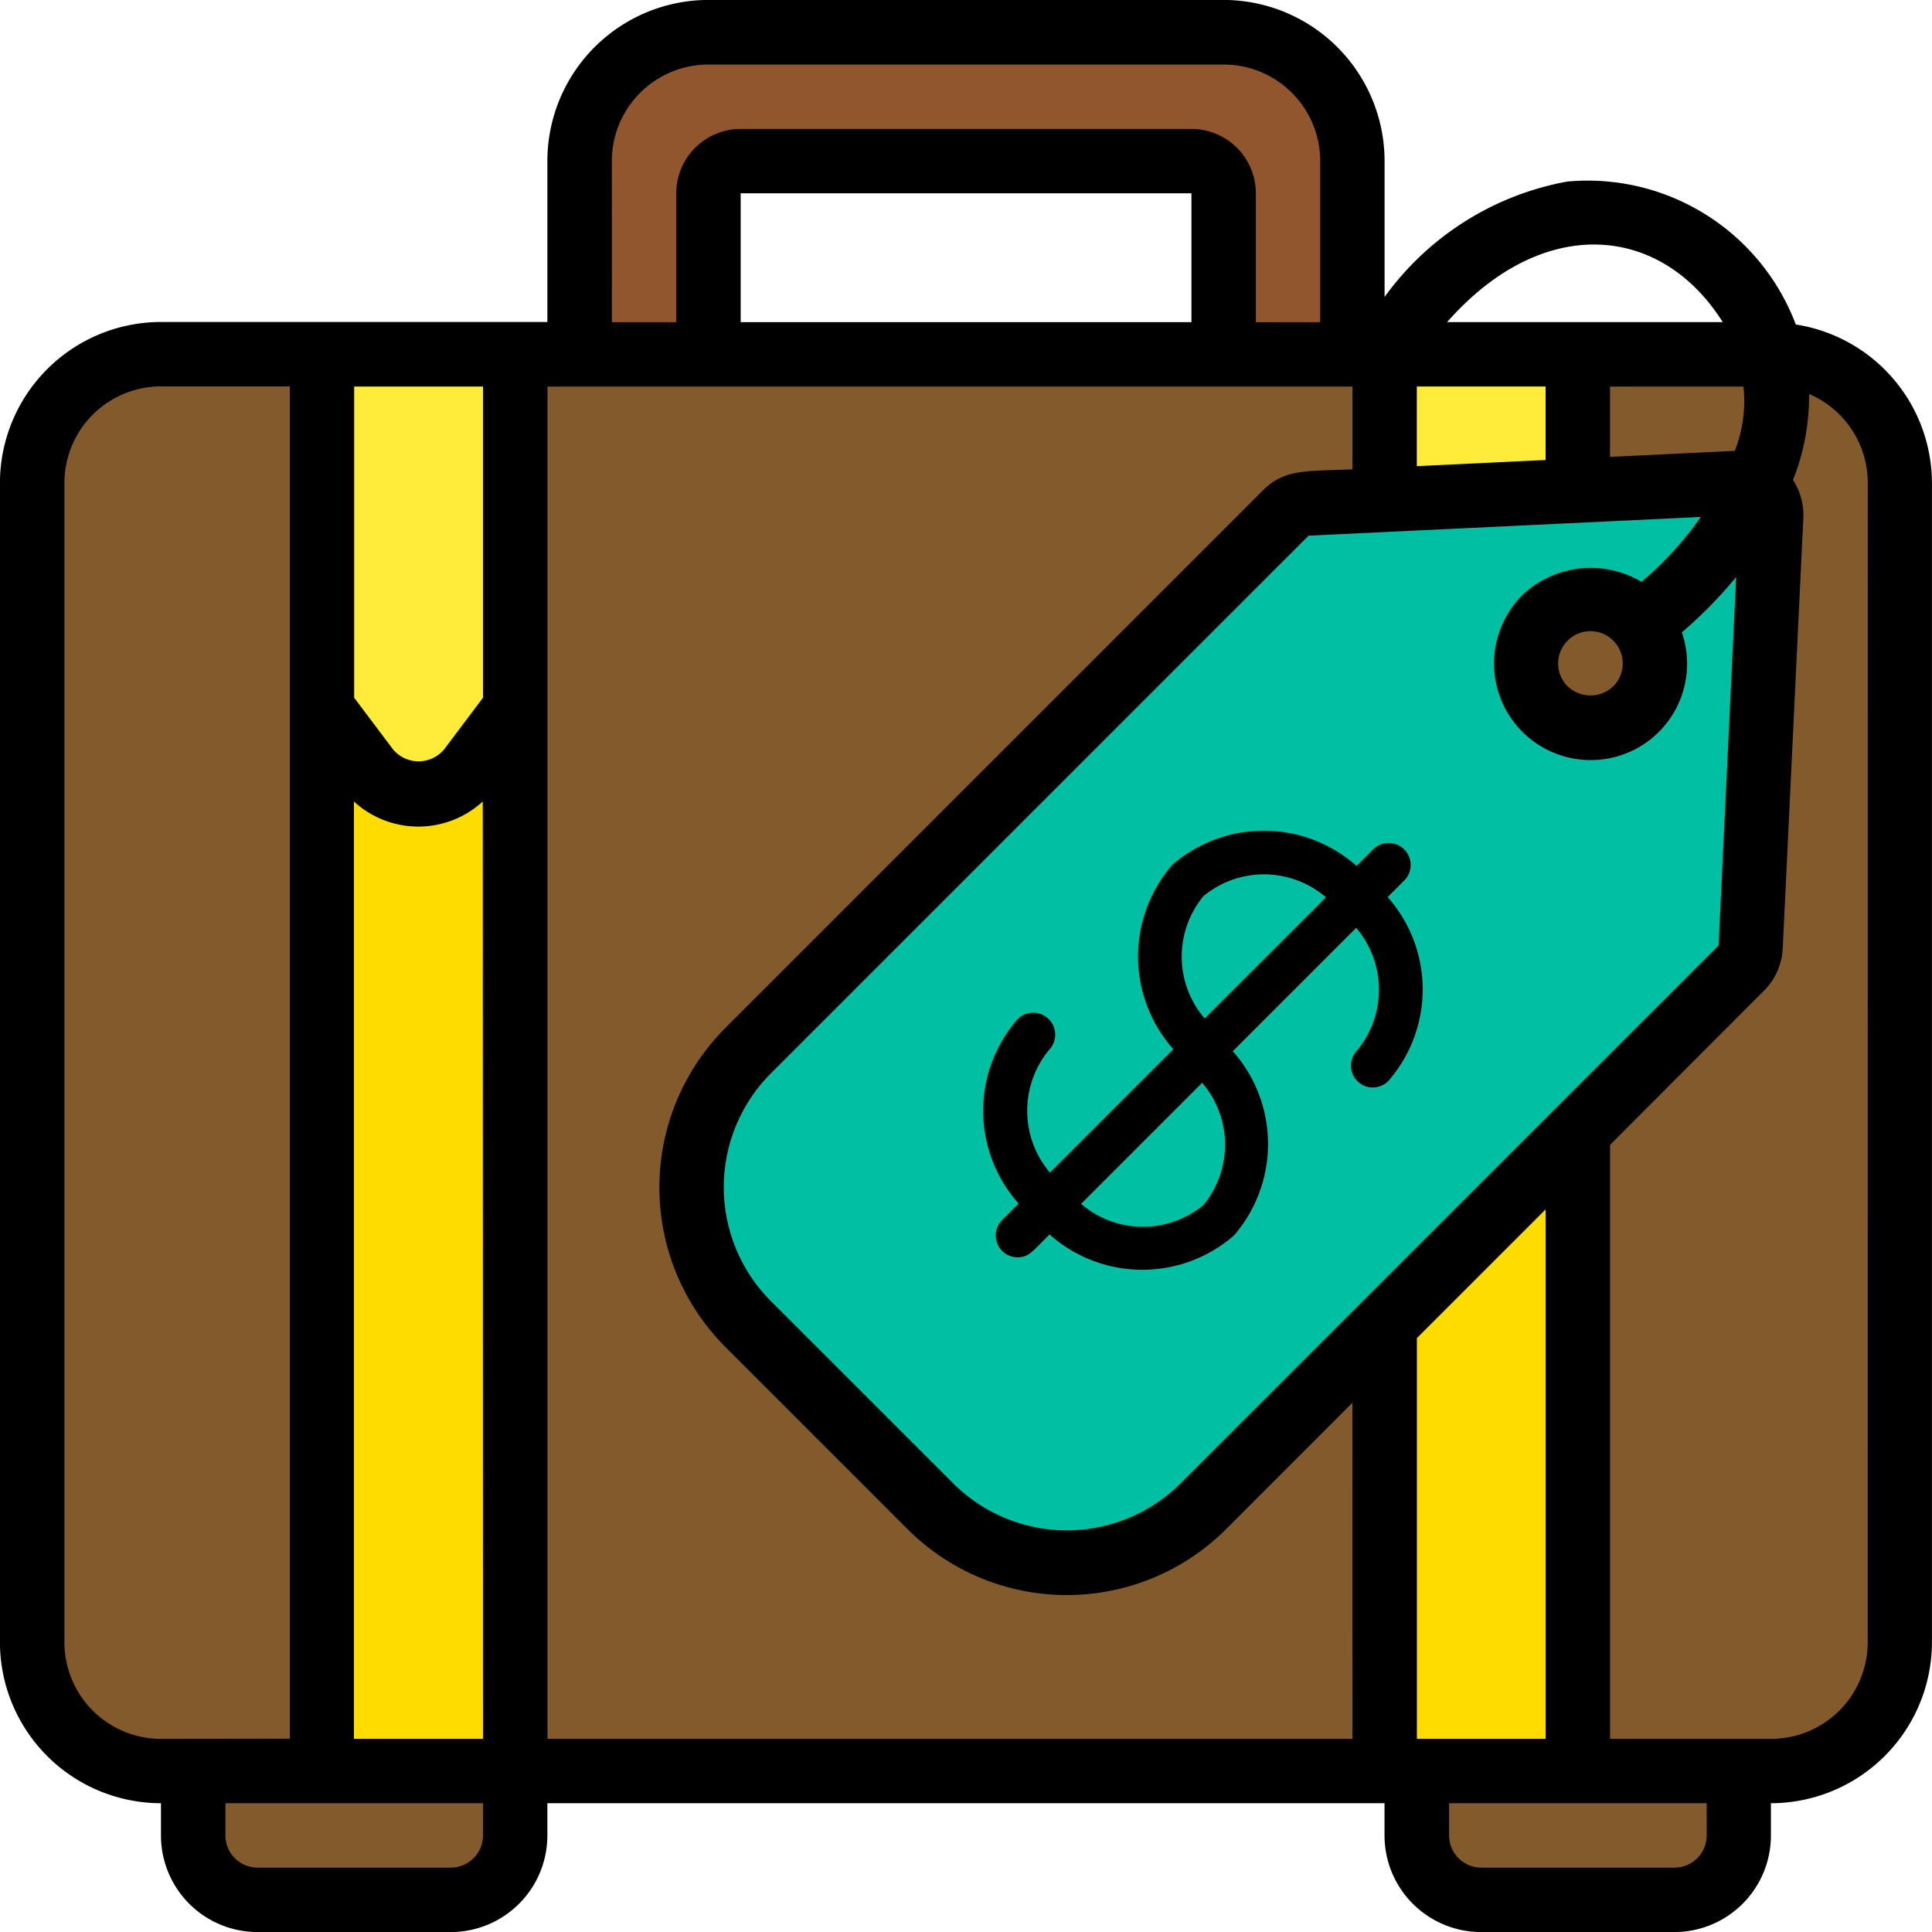 <svg id="approverBag" xmlns="http://www.w3.org/2000/svg" width="33.86" height="33.86" viewBox="0 0 33.86 33.86">
  <path id="Path_1594" data-name="Path 1594" d="M-846.1,223.925h5.643v1.129a1.129,1.129,0,0,1-1.128,1.129h-3.386a1.129,1.129,0,0,1-1.129-1.129Zm0,0" transform="translate(849.491 -192.887)" fill="#825a2c"/>
  <path id="Path_1595" data-name="Path 1595" d="M-597.258,223.925v1.129a1.133,1.133,0,0,1-1.129,1.129h-3.386a1.132,1.132,0,0,1-1.128-1.129v-1.129Zm0,0" transform="translate(627.732 -192.887)" fill="#825a2c"/>
  <path id="Path_1596" data-name="Path 1596" d="M-758.017-116.034v-2.822a.564.564,0,0,0-.564-.564h-7.9a.564.564,0,0,0-.564.564v2.822H-769.3v-3.386a2.258,2.258,0,0,1,2.258-2.258h9.029a2.258,2.258,0,0,1,2.258,2.258v3.386Zm0,0" transform="translate(779.462 122.241)" fill="#91562d"/>
  <path id="Path_1597" data-name="Path 1597" d="M-875.847-57.677h28.217a2.253,2.253,0,0,1,2.258,2.258V-35.1a2.253,2.253,0,0,1-2.258,2.258h-28.217A2.253,2.253,0,0,1-878.1-35.1V-55.419a2.253,2.253,0,0,1,2.258-2.258Zm0,0" transform="translate(878.669 63.884)" fill="#825a2c"/>
  <path id="Path_1598" data-name="Path 1598" d="M-817.117,12.726V31.349H-820.5V12.726l.79,1.054a1.132,1.132,0,0,0,.9.448,1.132,1.132,0,0,0,.9-.448Zm0,0" transform="translate(826.146 -0.311)" fill="#ffdc00"/>
  <path id="Path_1599" data-name="Path 1599" d="M-609.3-55.126v-2.551h3.386v2.393Zm0,0" transform="translate(633.57 63.884)" fill="#ffeb3a"/>
  <path id="Path_1600" data-name="Path 1600" d="M-609.3,100.206v7.822h3.386V96.82Zm0,0" transform="translate(633.57 -76.989)" fill="#ffdc00"/>
  <path id="Path_1601" data-name="Path 1601" d="M-728.305-31.919a.57.57,0,0,0-.429-.164c-8.287.455-7.766.37-7.912.525l-9.424,9.424a3.386,3.386,0,0,0,0,4.786l3.194,3.194a3.386,3.386,0,0,0,4.786,0l9.424-9.424c.216-.2.073.266.514-7.731a.7.7,0,0,0-.152-.61Zm-2.2,3.8a1.129,1.129,0,0,1-1.6,0,1.129,1.129,0,0,1,0-1.6,1.128,1.128,0,0,1,1.6,0,1.13,1.13,0,0,1,.331.8,1.13,1.13,0,0,1-.331.8Zm0,0" transform="translate(759.18 40.547)" fill="#00bfa2"/>
  <path id="Path_1602" data-name="Path 1602" d="M-817.117-51.469l-.79,1.054a1.129,1.129,0,0,1-.9.452,1.129,1.129,0,0,1-.9-.452l-.79-1.054v-6.208h3.386Zm0,0" transform="translate(826.146 63.884)" fill="#ffeb3a"/>
  <path id="Path_1603" data-name="Path 1603" d="M-853.03-122.388a3.9,3.9,0,0,0-4.007-2.505,5.072,5.072,0,0,0-3.2,2.023v-2.384a2.825,2.825,0,0,0-2.822-2.822h-9.029a2.825,2.825,0,0,0-2.822,2.822v2.822h-6.772a2.825,2.825,0,0,0-2.822,2.822v20.316a2.825,2.825,0,0,0,2.822,2.822v.565a1.693,1.693,0,0,0,1.693,1.693h3.386a1.693,1.693,0,0,0,1.693-1.693v-.565h14.672v.565a1.693,1.693,0,0,0,1.693,1.693h3.386a1.693,1.693,0,0,0,1.693-1.693v-.565a2.825,2.825,0,0,0,2.822-2.822V-119.61a2.818,2.818,0,0,0-2.387-2.778ZM-881.681-97.6a1.693,1.693,0,0,1-1.693-1.693V-119.61a1.693,1.693,0,0,1,1.693-1.693h2.258v23.7Zm5.643,1.693a.564.564,0,0,1-.564.564h-3.386a.564.564,0,0,1-.564-.564v-.565h4.515Zm0-1.693H-878.3v-16.428a1.67,1.67,0,0,0,2.258,0Zm0-18.247-.677.9a.582.582,0,0,1-.452.215.582.582,0,0,1-.452-.215l-.677-.9V-121.3h2.258Zm21.938-4.326-2.186.106V-121.3h2.339a2.383,2.383,0,0,1-.153,1.129Zm-.211-2.257h-4.83c1.674-1.9,3.745-1.723,4.83,0Zm-5.361,1.129h2.257v1.288l-2.257.108Zm-14.108-3.95a1.693,1.693,0,0,1,1.693-1.693h9.029a1.693,1.693,0,0,1,1.693,1.693v2.822h-1.128v-2.258a1.129,1.129,0,0,0-1.129-1.128h-7.9a1.129,1.129,0,0,0-1.129,1.128v2.258h-1.128Zm10.158.564v2.258h-7.9v-2.258ZM-860.8-97.6h-14.108v-23.7H-860.8v1.45c-.79.038-1.185-.016-1.568.369l-9.424,9.424a3.957,3.957,0,0,0,0,5.587l3.193,3.193a3.95,3.95,0,0,0,2.793,1.157,3.95,3.95,0,0,0,2.793-1.157l2.212-2.214Zm-3.01-4.48a2.822,2.822,0,0,1-3.99,0l-3.193-3.192a2.826,2.826,0,0,1,0-3.991l9.424-9.424,6.875-.328a6.079,6.079,0,0,1-1.04,1.138,1.741,1.741,0,0,0-2.088.232,1.693,1.693,0,0,0,0,2.395,1.693,1.693,0,0,0,2.395,0,1.692,1.692,0,0,0,.4-1.743,7.632,7.632,0,0,0,.952-.97l-.308,6.458Zm7.581-13.967a.578.578,0,0,1-.8,0,.564.564,0,0,1,0-.8.564.564,0,0,1,.8,0,.564.564,0,0,1,0,.8Zm-3.442,11.424,2.257-2.257v9.28h-2.257Zm5.079,8.716a.564.564,0,0,1-.564.564h-3.386a.564.564,0,0,1-.564-.564v-.565h4.515Zm2.822-3.386a1.693,1.693,0,0,1-1.693,1.693h-2.822V-108.01l2.695-2.7a1.119,1.119,0,0,0,.331-.745l.361-7.539a1.131,1.131,0,0,0-.181-.669,3.993,3.993,0,0,0,.282-1.507,1.692,1.692,0,0,1,1.028,1.555Zm0,0" transform="translate(884.503 128.075)"/>
  <path id="Path_1604" data-name="Path 1604" d="M-681.918,38.244l.289-.289a.383.383,0,0,0,.1-.372.383.383,0,0,0-.274-.273.383.383,0,0,0-.372.1l-.289.29a2.447,2.447,0,0,0-3.23-.019,2.446,2.446,0,0,0,.019,3.23l-2.163,2.163a1.677,1.677,0,0,1-.021-2.144.383.383,0,0,0,.1-.372.383.383,0,0,0-.273-.273.383.383,0,0,0-.372.1,2.436,2.436,0,0,0,.018,3.231l-.289.289a.384.384,0,0,0-.083.417.383.383,0,0,0,.354.236c.191,0,.246-.088.56-.4a2.445,2.445,0,0,0,3.23.019,2.448,2.448,0,0,0-.019-3.23l2.163-2.163a1.676,1.676,0,0,1,.021,2.144.383.383,0,0,0-.1.37.383.383,0,0,0,.271.271.383.383,0,0,0,.37-.1,2.438,2.438,0,0,0-.018-3.231Zm-3.23,5.4a1.666,1.666,0,0,1-2.144-.022l2.122-2.122a1.666,1.666,0,0,1,.022,2.144Zm.022-3.271a1.665,1.665,0,0,1-.022-2.144A1.665,1.665,0,0,1-683,38.25Zm0,0" transform="translate(706.239 -22.523)"/>
</svg>

